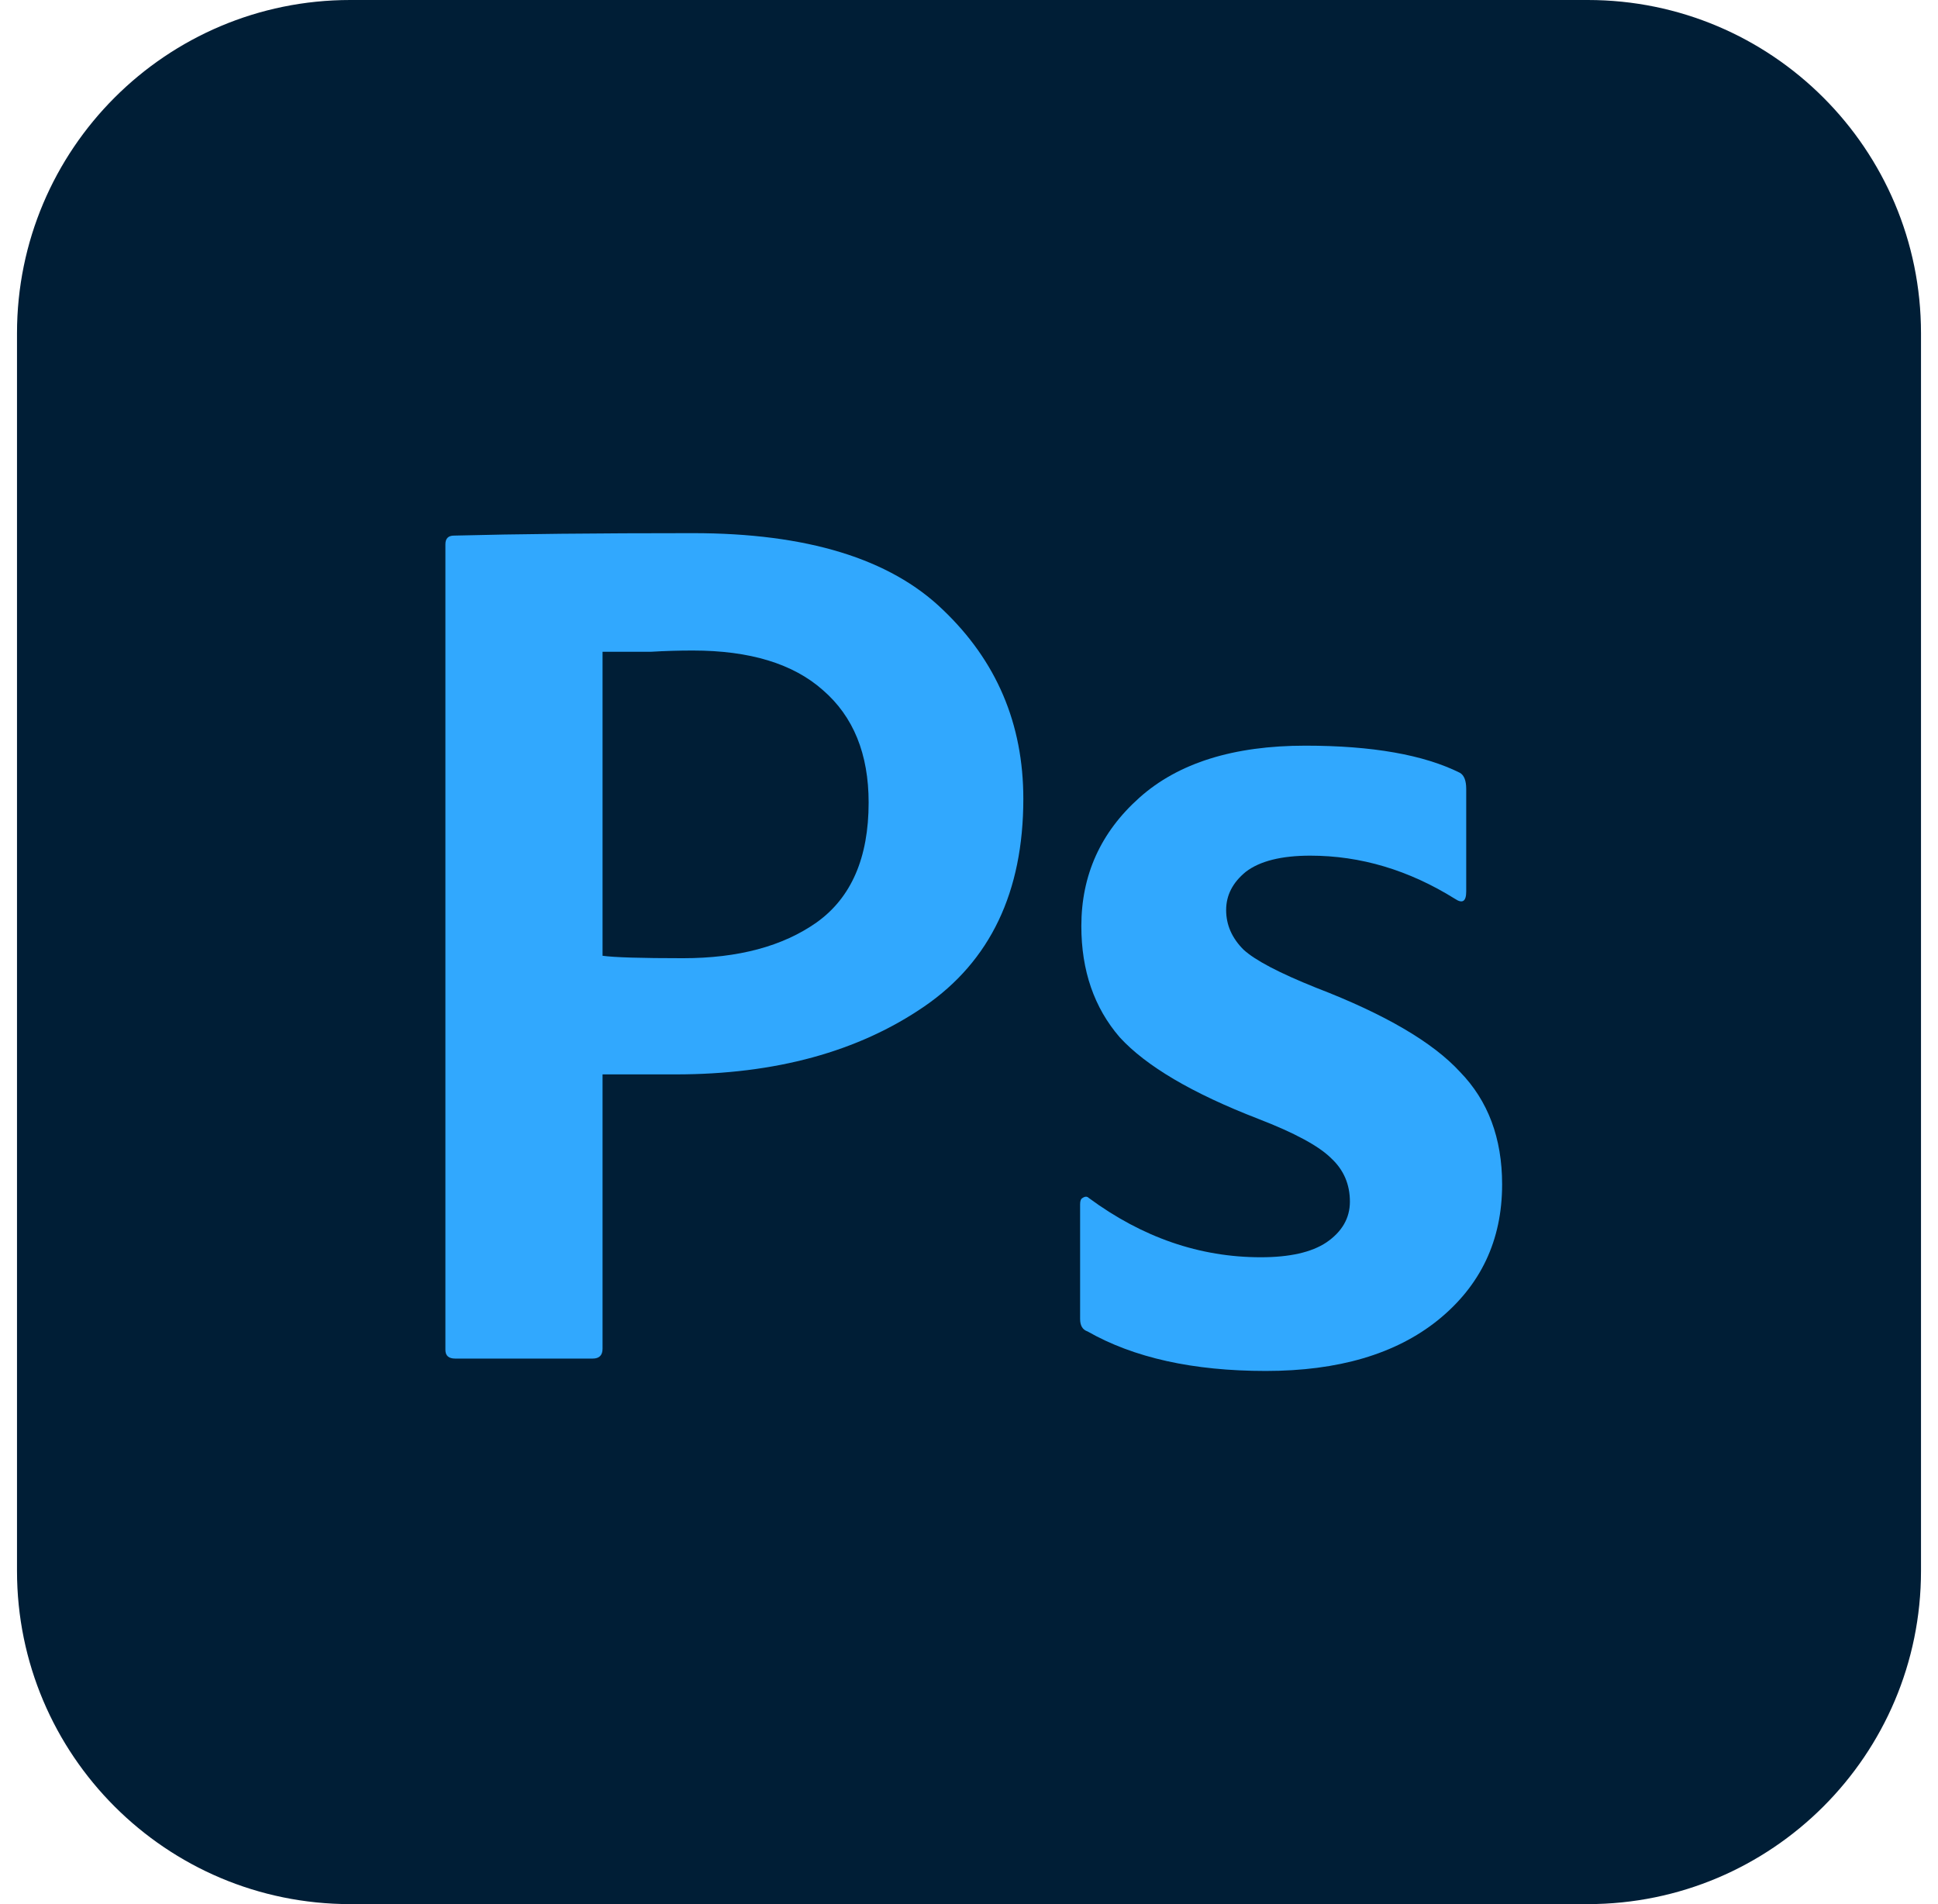<svg width="57" height="56" viewBox="0 0 57 56" fill="none" xmlns="http://www.w3.org/2000/svg">
<path d="M46.7 0H10.3C4.888 0 0.5 4.388 0.5 9.8V46.2C0.5 51.612 4.888 56 10.3 56H46.7C52.112 56 56.5 51.612 56.5 46.2V9.8C56.5 4.388 52.112 0 46.7 0Z" fill="#001E36"/>
<path d="M13.1 39.702V16.007C13.1 15.837 13.184 15.752 13.354 15.752C15.199 15.704 17.54 15.68 20.379 15.68C23.728 15.68 26.179 16.431 27.732 17.933C29.309 19.435 30.098 21.288 30.098 23.493C30.098 26.231 29.127 28.266 27.186 29.599C25.244 30.931 22.806 31.598 19.87 31.598H17.722V39.666C17.722 39.859 17.625 39.956 17.431 39.956H13.391C13.197 39.956 13.1 39.871 13.1 39.702ZM17.722 19.169V28.109C18.062 28.157 18.851 28.181 20.088 28.181C21.714 28.181 23.024 27.83 24.019 27.128C25.038 26.401 25.548 25.226 25.548 23.602C25.548 22.173 25.099 21.07 24.201 20.295C23.328 19.52 22.053 19.132 20.379 19.132C19.967 19.132 19.554 19.144 19.142 19.169C18.753 19.169 18.426 19.169 18.159 19.169C17.916 19.169 17.771 19.169 17.722 19.169Z" fill="#31A8FE"/>
<path d="M42.797 26.437C41.438 25.589 40.018 25.165 38.538 25.165C37.689 25.165 37.058 25.323 36.645 25.637C36.257 25.952 36.063 26.328 36.063 26.764C36.063 27.2 36.233 27.588 36.572 27.927C36.912 28.242 37.628 28.617 38.72 29.054C40.734 29.829 42.141 30.653 42.942 31.525C43.767 32.373 44.18 33.475 44.18 34.832C44.18 36.48 43.549 37.812 42.287 38.83C41.049 39.823 39.363 40.32 37.228 40.32C35.092 40.32 33.345 39.932 31.986 39.157C31.841 39.108 31.768 38.987 31.768 38.793V35.413C31.768 35.317 31.792 35.256 31.841 35.232C31.913 35.183 31.974 35.183 32.023 35.232C33.6 36.395 35.286 36.976 37.082 36.976C37.931 36.976 38.574 36.831 39.011 36.54C39.472 36.225 39.703 35.825 39.703 35.341C39.703 34.832 39.521 34.408 39.157 34.069C38.793 33.705 38.077 33.318 37.009 32.906C35.068 32.155 33.709 31.355 32.933 30.507C32.18 29.635 31.804 28.545 31.804 27.236C31.804 25.734 32.374 24.474 33.515 23.457C34.655 22.439 36.281 21.93 38.392 21.93C40.358 21.93 41.874 22.197 42.942 22.73C43.063 22.803 43.124 22.96 43.124 23.203V26.219C43.124 26.51 43.015 26.582 42.797 26.437Z" fill="#31A8FE"/>
</svg>
